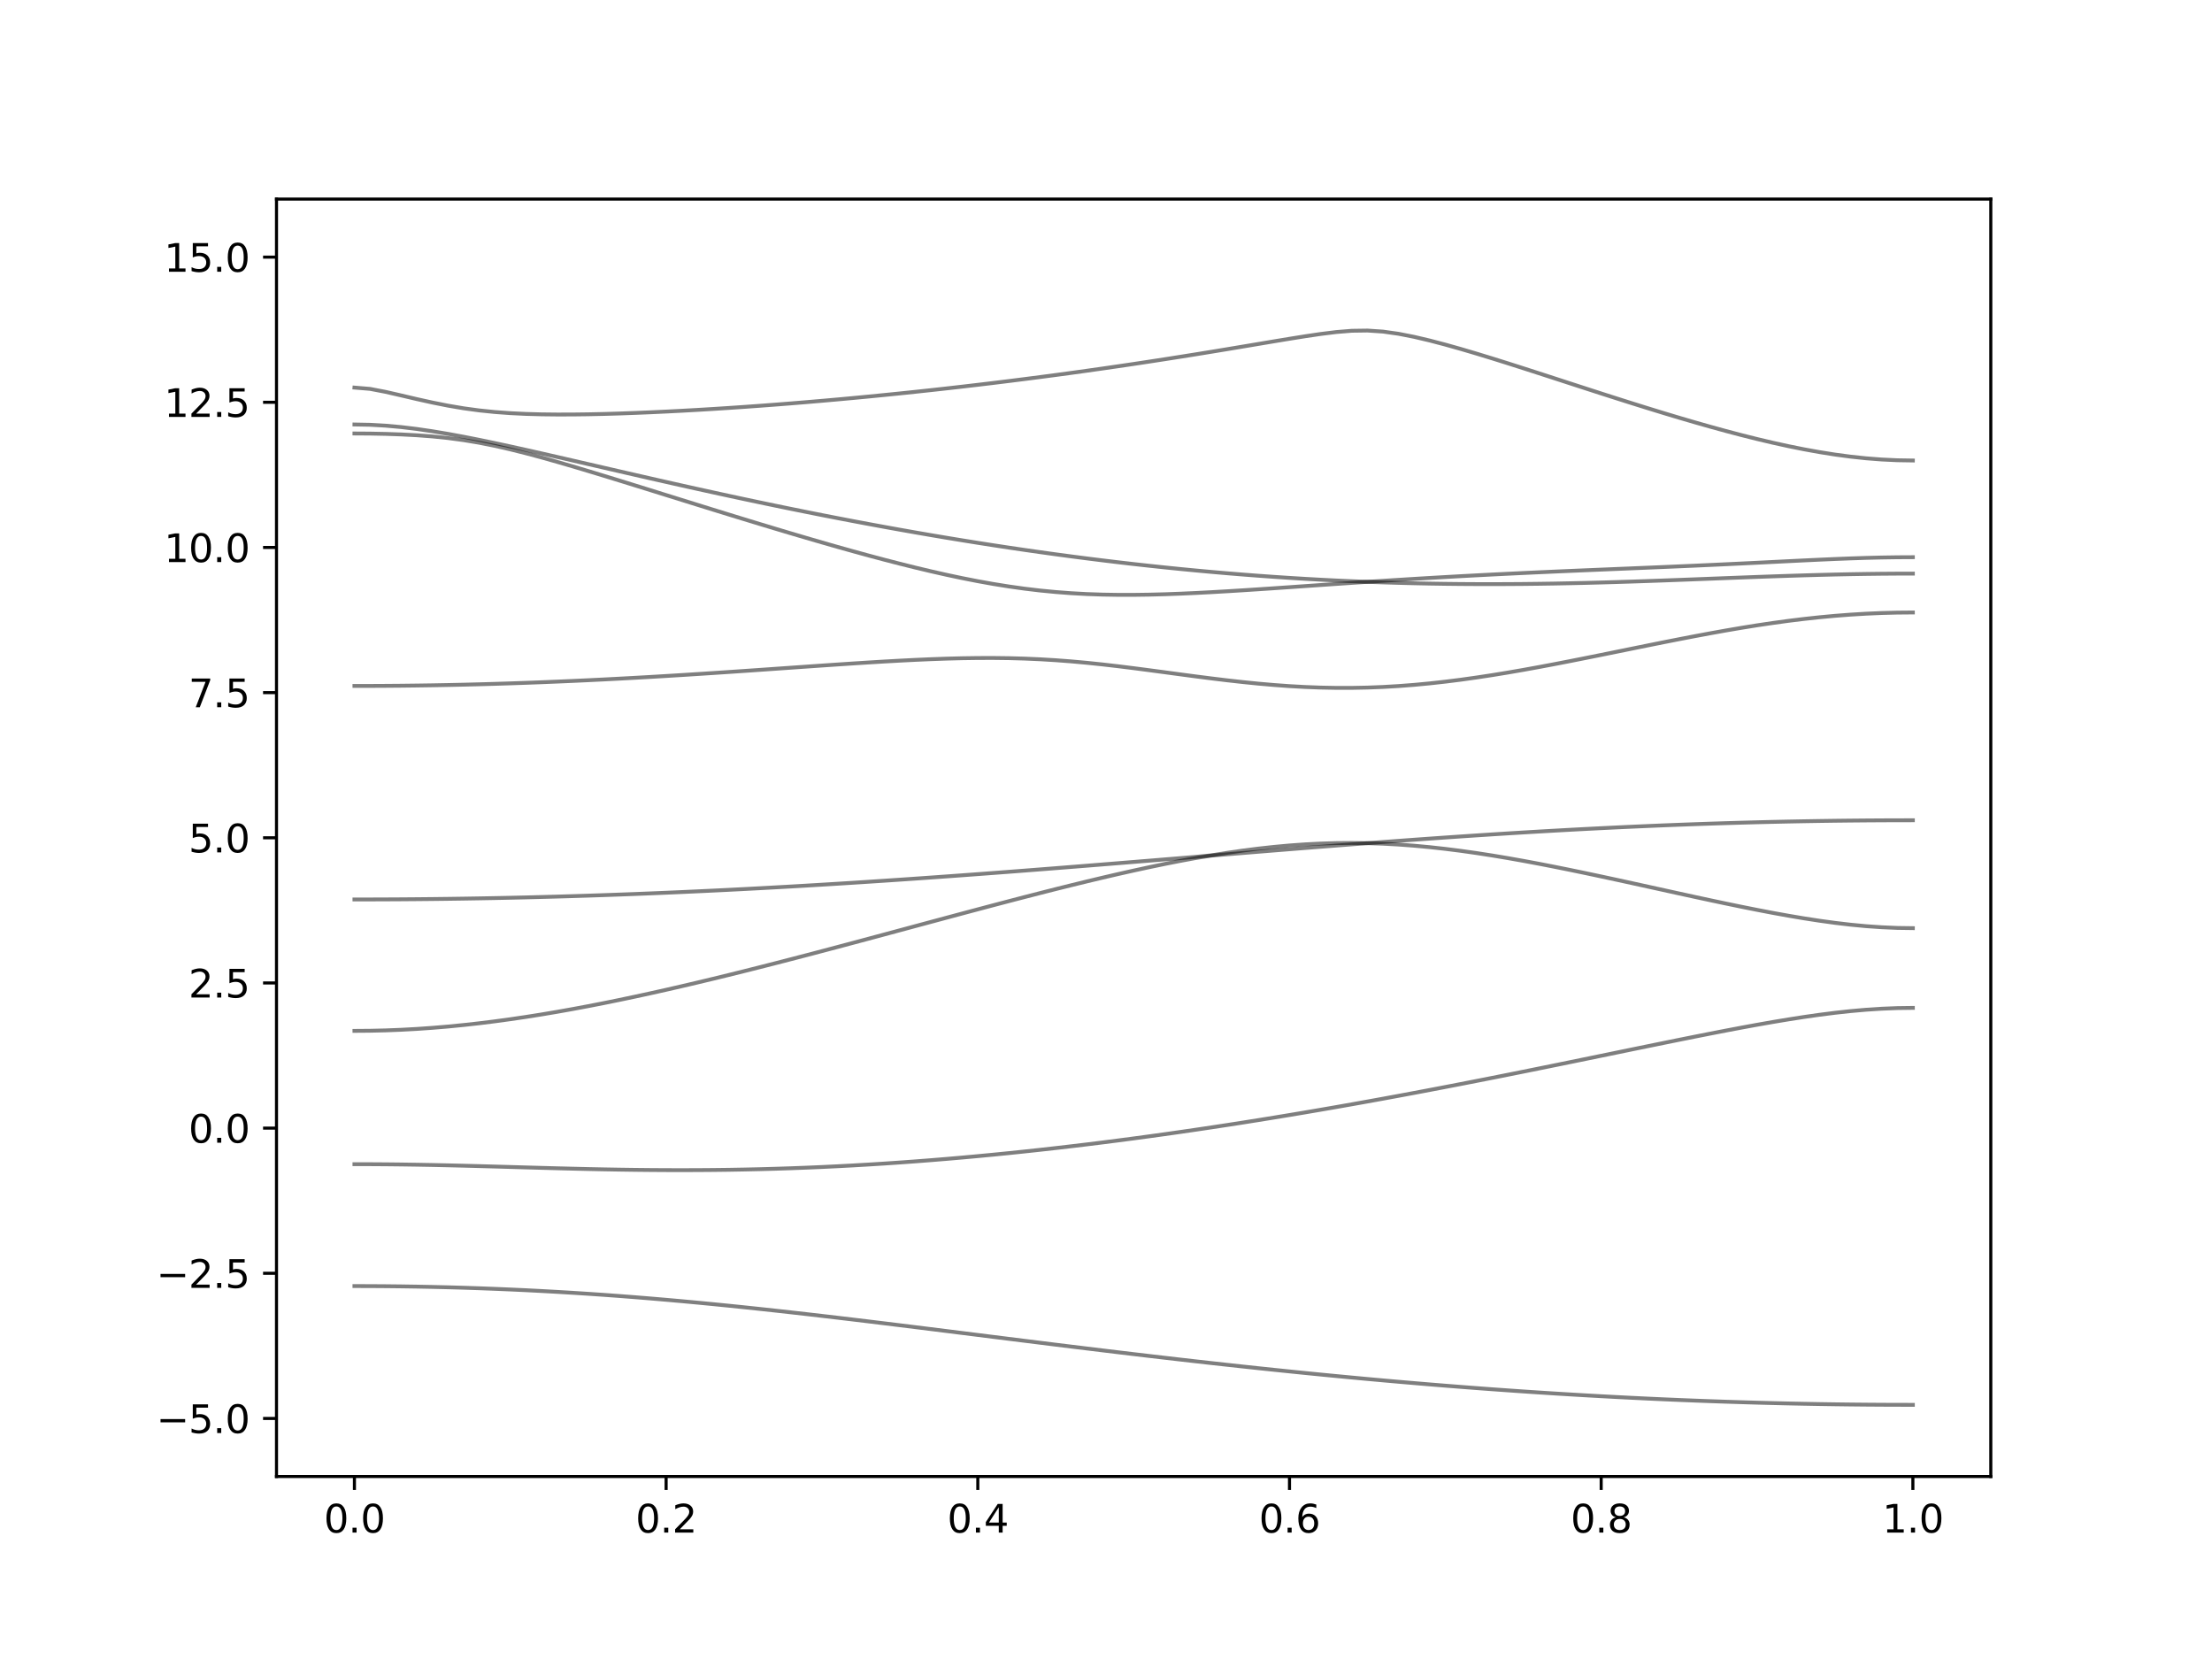 <?xml version="1.0" encoding="utf-8" standalone="no"?>
<!DOCTYPE svg PUBLIC "-//W3C//DTD SVG 1.1//EN"
  "http://www.w3.org/Graphics/SVG/1.1/DTD/svg11.dtd">
<svg xmlns:xlink="http://www.w3.org/1999/xlink" width="576pt" height="432pt" viewBox="0 0 576 432" xmlns="http://www.w3.org/2000/svg" version="1.1">
 <defs>
  <style type="text/css">*{stroke-linejoin: round; stroke-linecap: butt}</style>
 </defs>
 <g id="figure_1">
  <g id="patch_1">
   <path d="M 0 432 
L 576 432 
L 576 0 
L 0 0 
z
" style="fill: #ffffff"/>
  </g>
  <g id="axes_1">
   <g id="patch_2">
    <path d="M 72 384.48 
L 518.4 384.48 
L 518.4 51.84 
L 72 51.84 
z
" style="fill: #ffffff"/>
   </g>
   <g id="matplotlib.axis_1">
    <g id="xtick_1">
     <g id="line2d_1">
      <defs>
       <path id="m1dd6acb245" d="M 0 0 
L 0 3.5 
" style="stroke: #000000; stroke-width: 0.8"/>
      </defs>
      <g>
       <use xlink:href="#m1dd6acb245" x="92.291" y="384.48" style="stroke: #000000; stroke-width: 0.8"/>
      </g>
     </g>
     <g id="text_1">
      <!-- 0.0 -->
      <g transform="translate(84.339 399.078) scale(0.1 -0.1)">
       <defs>
        <path id="DejaVuSans-30" d="M 2034 4250 
Q 1547 4250 1301 3770 
Q 1056 3291 1056 2328 
Q 1056 1369 1301 889 
Q 1547 409 2034 409 
Q 2525 409 2770 889 
Q 3016 1369 3016 2328 
Q 3016 3291 2770 3770 
Q 2525 4250 2034 4250 
z
M 2034 4750 
Q 2819 4750 3233 4129 
Q 3647 3509 3647 2328 
Q 3647 1150 3233 529 
Q 2819 -91 2034 -91 
Q 1250 -91 836 529 
Q 422 1150 422 2328 
Q 422 3509 836 4129 
Q 1250 4750 2034 4750 
z
" transform="scale(0.016)"/>
        <path id="DejaVuSans-2e" d="M 684 794 
L 1344 794 
L 1344 0 
L 684 0 
L 684 794 
z
" transform="scale(0.016)"/>
       </defs>
       <use xlink:href="#DejaVuSans-30"/>
       <use xlink:href="#DejaVuSans-2e" x="63.623"/>
       <use xlink:href="#DejaVuSans-30" x="95.41"/>
      </g>
     </g>
    </g>
    <g id="xtick_2">
     <g id="line2d_2">
      <g>
       <use xlink:href="#m1dd6acb245" x="173.455" y="384.48" style="stroke: #000000; stroke-width: 0.8"/>
      </g>
     </g>
     <g id="text_2">
      <!-- 0.2 -->
      <g transform="translate(165.503 399.078) scale(0.1 -0.1)">
       <defs>
        <path id="DejaVuSans-32" d="M 1228 531 
L 3431 531 
L 3431 0 
L 469 0 
L 469 531 
Q 828 903 1448 1529 
Q 2069 2156 2228 2338 
Q 2531 2678 2651 2914 
Q 2772 3150 2772 3378 
Q 2772 3750 2511 3984 
Q 2250 4219 1831 4219 
Q 1534 4219 1204 4116 
Q 875 4013 500 3803 
L 500 4441 
Q 881 4594 1212 4672 
Q 1544 4750 1819 4750 
Q 2544 4750 2975 4387 
Q 3406 4025 3406 3419 
Q 3406 3131 3298 2873 
Q 3191 2616 2906 2266 
Q 2828 2175 2409 1742 
Q 1991 1309 1228 531 
z
" transform="scale(0.016)"/>
       </defs>
       <use xlink:href="#DejaVuSans-30"/>
       <use xlink:href="#DejaVuSans-2e" x="63.623"/>
       <use xlink:href="#DejaVuSans-32" x="95.41"/>
      </g>
     </g>
    </g>
    <g id="xtick_3">
     <g id="line2d_3">
      <g>
       <use xlink:href="#m1dd6acb245" x="254.618" y="384.48" style="stroke: #000000; stroke-width: 0.8"/>
      </g>
     </g>
     <g id="text_3">
      <!-- 0.4 -->
      <g transform="translate(246.667 399.078) scale(0.1 -0.1)">
       <defs>
        <path id="DejaVuSans-34" d="M 2419 4116 
L 825 1625 
L 2419 1625 
L 2419 4116 
z
M 2253 4666 
L 3047 4666 
L 3047 1625 
L 3713 1625 
L 3713 1100 
L 3047 1100 
L 3047 0 
L 2419 0 
L 2419 1100 
L 313 1100 
L 313 1709 
L 2253 4666 
z
" transform="scale(0.016)"/>
       </defs>
       <use xlink:href="#DejaVuSans-30"/>
       <use xlink:href="#DejaVuSans-2e" x="63.623"/>
       <use xlink:href="#DejaVuSans-34" x="95.41"/>
      </g>
     </g>
    </g>
    <g id="xtick_4">
     <g id="line2d_4">
      <g>
       <use xlink:href="#m1dd6acb245" x="335.782" y="384.48" style="stroke: #000000; stroke-width: 0.8"/>
      </g>
     </g>
     <g id="text_4">
      <!-- 0.6 -->
      <g transform="translate(327.83 399.078) scale(0.1 -0.1)">
       <defs>
        <path id="DejaVuSans-36" d="M 2113 2584 
Q 1688 2584 1439 2293 
Q 1191 2003 1191 1497 
Q 1191 994 1439 701 
Q 1688 409 2113 409 
Q 2538 409 2786 701 
Q 3034 994 3034 1497 
Q 3034 2003 2786 2293 
Q 2538 2584 2113 2584 
z
M 3366 4563 
L 3366 3988 
Q 3128 4100 2886 4159 
Q 2644 4219 2406 4219 
Q 1781 4219 1451 3797 
Q 1122 3375 1075 2522 
Q 1259 2794 1537 2939 
Q 1816 3084 2150 3084 
Q 2853 3084 3261 2657 
Q 3669 2231 3669 1497 
Q 3669 778 3244 343 
Q 2819 -91 2113 -91 
Q 1303 -91 875 529 
Q 447 1150 447 2328 
Q 447 3434 972 4092 
Q 1497 4750 2381 4750 
Q 2619 4750 2861 4703 
Q 3103 4656 3366 4563 
z
" transform="scale(0.016)"/>
       </defs>
       <use xlink:href="#DejaVuSans-30"/>
       <use xlink:href="#DejaVuSans-2e" x="63.623"/>
       <use xlink:href="#DejaVuSans-36" x="95.41"/>
      </g>
     </g>
    </g>
    <g id="xtick_5">
     <g id="line2d_5">
      <g>
       <use xlink:href="#m1dd6acb245" x="416.945" y="384.48" style="stroke: #000000; stroke-width: 0.8"/>
      </g>
     </g>
     <g id="text_5">
      <!-- 0.8 -->
      <g transform="translate(408.994 399.078) scale(0.1 -0.1)">
       <defs>
        <path id="DejaVuSans-38" d="M 2034 2216 
Q 1584 2216 1326 1975 
Q 1069 1734 1069 1313 
Q 1069 891 1326 650 
Q 1584 409 2034 409 
Q 2484 409 2743 651 
Q 3003 894 3003 1313 
Q 3003 1734 2745 1975 
Q 2488 2216 2034 2216 
z
M 1403 2484 
Q 997 2584 770 2862 
Q 544 3141 544 3541 
Q 544 4100 942 4425 
Q 1341 4750 2034 4750 
Q 2731 4750 3128 4425 
Q 3525 4100 3525 3541 
Q 3525 3141 3298 2862 
Q 3072 2584 2669 2484 
Q 3125 2378 3379 2068 
Q 3634 1759 3634 1313 
Q 3634 634 3220 271 
Q 2806 -91 2034 -91 
Q 1263 -91 848 271 
Q 434 634 434 1313 
Q 434 1759 690 2068 
Q 947 2378 1403 2484 
z
M 1172 3481 
Q 1172 3119 1398 2916 
Q 1625 2713 2034 2713 
Q 2441 2713 2670 2916 
Q 2900 3119 2900 3481 
Q 2900 3844 2670 4047 
Q 2441 4250 2034 4250 
Q 1625 4250 1398 4047 
Q 1172 3844 1172 3481 
z
" transform="scale(0.016)"/>
       </defs>
       <use xlink:href="#DejaVuSans-30"/>
       <use xlink:href="#DejaVuSans-2e" x="63.623"/>
       <use xlink:href="#DejaVuSans-38" x="95.41"/>
      </g>
     </g>
    </g>
    <g id="xtick_6">
     <g id="line2d_6">
      <g>
       <use xlink:href="#m1dd6acb245" x="498.109" y="384.48" style="stroke: #000000; stroke-width: 0.8"/>
      </g>
     </g>
     <g id="text_6">
      <!-- 1.0 -->
      <g transform="translate(490.158 399.078) scale(0.1 -0.1)">
       <defs>
        <path id="DejaVuSans-31" d="M 794 531 
L 1825 531 
L 1825 4091 
L 703 3866 
L 703 4441 
L 1819 4666 
L 2450 4666 
L 2450 531 
L 3481 531 
L 3481 0 
L 794 0 
L 794 531 
z
" transform="scale(0.016)"/>
       </defs>
       <use xlink:href="#DejaVuSans-31"/>
       <use xlink:href="#DejaVuSans-2e" x="63.623"/>
       <use xlink:href="#DejaVuSans-30" x="95.41"/>
      </g>
     </g>
    </g>
   </g>
   <g id="matplotlib.axis_2">
    <g id="ytick_1">
     <g id="line2d_7">
      <defs>
       <path id="m8610af1fbd" d="M 0 0 
L -3.5 0 
" style="stroke: #000000; stroke-width: 0.8"/>
      </defs>
      <g>
       <use xlink:href="#m8610af1fbd" x="72" y="369.36" style="stroke: #000000; stroke-width: 0.8"/>
      </g>
     </g>
     <g id="text_7">
      <!-- −5.0 -->
      <g transform="translate(40.717 373.159) scale(0.1 -0.1)">
       <defs>
        <path id="DejaVuSans-2212" d="M 678 2272 
L 4684 2272 
L 4684 1741 
L 678 1741 
L 678 2272 
z
" transform="scale(0.016)"/>
        <path id="DejaVuSans-35" d="M 691 4666 
L 3169 4666 
L 3169 4134 
L 1269 4134 
L 1269 2991 
Q 1406 3038 1543 3061 
Q 1681 3084 1819 3084 
Q 2600 3084 3056 2656 
Q 3513 2228 3513 1497 
Q 3513 744 3044 326 
Q 2575 -91 1722 -91 
Q 1428 -91 1123 -41 
Q 819 9 494 109 
L 494 744 
Q 775 591 1075 516 
Q 1375 441 1709 441 
Q 2250 441 2565 725 
Q 2881 1009 2881 1497 
Q 2881 1984 2565 2268 
Q 2250 2553 1709 2553 
Q 1456 2553 1204 2497 
Q 953 2441 691 2322 
L 691 4666 
z
" transform="scale(0.016)"/>
       </defs>
       <use xlink:href="#DejaVuSans-2212"/>
       <use xlink:href="#DejaVuSans-35" x="83.789"/>
       <use xlink:href="#DejaVuSans-2e" x="147.412"/>
       <use xlink:href="#DejaVuSans-30" x="179.199"/>
      </g>
     </g>
    </g>
    <g id="ytick_2">
     <g id="line2d_8">
      <g>
       <use xlink:href="#m8610af1fbd" x="72" y="331.56" style="stroke: #000000; stroke-width: 0.8"/>
      </g>
     </g>
     <g id="text_8">
      <!-- −2.5 -->
      <g transform="translate(40.717 335.359) scale(0.1 -0.1)">
       <use xlink:href="#DejaVuSans-2212"/>
       <use xlink:href="#DejaVuSans-32" x="83.789"/>
       <use xlink:href="#DejaVuSans-2e" x="147.412"/>
       <use xlink:href="#DejaVuSans-35" x="179.199"/>
      </g>
     </g>
    </g>
    <g id="ytick_3">
     <g id="line2d_9">
      <g>
       <use xlink:href="#m8610af1fbd" x="72" y="293.76" style="stroke: #000000; stroke-width: 0.8"/>
      </g>
     </g>
     <g id="text_9">
      <!-- 0.0 -->
      <g transform="translate(49.097 297.559) scale(0.1 -0.1)">
       <use xlink:href="#DejaVuSans-30"/>
       <use xlink:href="#DejaVuSans-2e" x="63.623"/>
       <use xlink:href="#DejaVuSans-30" x="95.41"/>
      </g>
     </g>
    </g>
    <g id="ytick_4">
     <g id="line2d_10">
      <g>
       <use xlink:href="#m8610af1fbd" x="72" y="255.96" style="stroke: #000000; stroke-width: 0.8"/>
      </g>
     </g>
     <g id="text_10">
      <!-- 2.5 -->
      <g transform="translate(49.097 259.759) scale(0.1 -0.1)">
       <use xlink:href="#DejaVuSans-32"/>
       <use xlink:href="#DejaVuSans-2e" x="63.623"/>
       <use xlink:href="#DejaVuSans-35" x="95.41"/>
      </g>
     </g>
    </g>
    <g id="ytick_5">
     <g id="line2d_11">
      <g>
       <use xlink:href="#m8610af1fbd" x="72" y="218.16" style="stroke: #000000; stroke-width: 0.8"/>
      </g>
     </g>
     <g id="text_11">
      <!-- 5.0 -->
      <g transform="translate(49.097 221.959) scale(0.1 -0.1)">
       <use xlink:href="#DejaVuSans-35"/>
       <use xlink:href="#DejaVuSans-2e" x="63.623"/>
       <use xlink:href="#DejaVuSans-30" x="95.41"/>
      </g>
     </g>
    </g>
    <g id="ytick_6">
     <g id="line2d_12">
      <g>
       <use xlink:href="#m8610af1fbd" x="72" y="180.36" style="stroke: #000000; stroke-width: 0.8"/>
      </g>
     </g>
     <g id="text_12">
      <!-- 7.5 -->
      <g transform="translate(49.097 184.159) scale(0.1 -0.1)">
       <defs>
        <path id="DejaVuSans-37" d="M 525 4666 
L 3525 4666 
L 3525 4397 
L 1831 0 
L 1172 0 
L 2766 4134 
L 525 4134 
L 525 4666 
z
" transform="scale(0.016)"/>
       </defs>
       <use xlink:href="#DejaVuSans-37"/>
       <use xlink:href="#DejaVuSans-2e" x="63.623"/>
       <use xlink:href="#DejaVuSans-35" x="95.41"/>
      </g>
     </g>
    </g>
    <g id="ytick_7">
     <g id="line2d_13">
      <g>
       <use xlink:href="#m8610af1fbd" x="72" y="142.56" style="stroke: #000000; stroke-width: 0.8"/>
      </g>
     </g>
     <g id="text_13">
      <!-- 10.0 -->
      <g transform="translate(42.734 146.359) scale(0.1 -0.1)">
       <use xlink:href="#DejaVuSans-31"/>
       <use xlink:href="#DejaVuSans-30" x="63.623"/>
       <use xlink:href="#DejaVuSans-2e" x="127.246"/>
       <use xlink:href="#DejaVuSans-30" x="159.033"/>
      </g>
     </g>
    </g>
    <g id="ytick_8">
     <g id="line2d_14">
      <g>
       <use xlink:href="#m8610af1fbd" x="72" y="104.76" style="stroke: #000000; stroke-width: 0.8"/>
      </g>
     </g>
     <g id="text_14">
      <!-- 12.5 -->
      <g transform="translate(42.734 108.559) scale(0.1 -0.1)">
       <use xlink:href="#DejaVuSans-31"/>
       <use xlink:href="#DejaVuSans-32" x="63.623"/>
       <use xlink:href="#DejaVuSans-2e" x="127.246"/>
       <use xlink:href="#DejaVuSans-35" x="159.033"/>
      </g>
     </g>
    </g>
    <g id="ytick_9">
     <g id="line2d_15">
      <g>
       <use xlink:href="#m8610af1fbd" x="72" y="66.96" style="stroke: #000000; stroke-width: 0.8"/>
      </g>
     </g>
     <g id="text_15">
      <!-- 15.0 -->
      <g transform="translate(42.734 70.759) scale(0.1 -0.1)">
       <use xlink:href="#DejaVuSans-31"/>
       <use xlink:href="#DejaVuSans-35" x="63.623"/>
       <use xlink:href="#DejaVuSans-2e" x="127.246"/>
       <use xlink:href="#DejaVuSans-30" x="159.033"/>
      </g>
     </g>
    </g>
   </g>
   <g id="line2d_16">
    <path d="M 92.291 334.889 
L 96.349 334.898 
L 100.407 334.926 
L 104.465 334.97 
L 108.524 335.032 
L 112.582 335.112 
L 116.64 335.208 
L 120.698 335.325 
L 124.756 335.458 
L 128.815 335.611 
L 132.873 335.78 
L 136.931 335.967 
L 140.989 336.175 
L 145.047 336.4 
L 149.105 336.642 
L 153.164 336.902 
L 157.222 337.18 
L 161.28 337.476 
L 165.338 337.789 
L 169.396 338.118 
L 173.455 338.464 
L 177.513 338.824 
L 181.571 339.2 
L 185.629 339.59 
L 189.687 339.994 
L 193.745 340.41 
L 197.804 340.838 
L 201.862 341.278 
L 205.92 341.728 
L 209.978 342.186 
L 214.036 342.655 
L 218.095 343.13 
L 222.153 343.612 
L 226.211 344.101 
L 230.269 344.595 
L 234.327 345.092 
L 238.385 345.594 
L 242.444 346.098 
L 246.502 346.604 
L 250.56 347.112 
L 254.618 347.62 
L 258.676 348.128 
L 262.735 348.637 
L 266.793 349.143 
L 270.851 349.648 
L 274.909 350.152 
L 278.967 350.651 
L 283.025 351.146 
L 287.084 351.639 
L 291.142 352.128 
L 295.2 352.612 
L 299.258 353.091 
L 303.316 353.564 
L 307.375 354.031 
L 311.433 354.493 
L 315.491 354.948 
L 319.549 355.395 
L 323.607 355.837 
L 327.665 356.271 
L 331.724 356.697 
L 335.782 357.114 
L 339.84 357.526 
L 343.898 357.928 
L 347.956 358.321 
L 352.015 358.706 
L 356.073 359.083 
L 360.131 359.45 
L 364.189 359.809 
L 368.247 360.156 
L 372.305 360.497 
L 376.364 360.826 
L 380.422 361.147 
L 384.48 361.457 
L 388.538 361.758 
L 392.596 362.046 
L 396.655 362.328 
L 400.713 362.597 
L 404.771 362.857 
L 408.829 363.105 
L 412.887 363.344 
L 416.945 363.571 
L 421.004 363.788 
L 425.062 363.995 
L 429.12 364.19 
L 433.178 364.375 
L 437.236 364.549 
L 441.295 364.711 
L 445.353 364.863 
L 449.411 365.004 
L 453.469 365.132 
L 457.527 365.252 
L 461.585 365.359 
L 465.644 365.455 
L 469.702 365.539 
L 473.76 365.613 
L 477.818 365.675 
L 481.876 365.727 
L 485.935 365.766 
L 489.993 365.795 
L 494.051 365.811 
L 498.109 365.817 
" clip-path="url(#p17b89e5f0c)" style="fill: none; stroke: #000000; stroke-opacity: 0.5; stroke-linecap: square"/>
   </g>
   <g id="line2d_17">
    <path d="M 92.291 303.148 
L 96.349 303.157 
L 100.407 303.183 
L 104.465 303.227 
L 108.524 303.287 
L 112.582 303.361 
L 116.64 303.449 
L 120.698 303.546 
L 124.756 303.652 
L 128.815 303.763 
L 132.873 303.877 
L 136.931 303.993 
L 140.989 304.107 
L 145.047 304.215 
L 149.105 304.318 
L 153.164 304.414 
L 157.222 304.497 
L 161.28 304.569 
L 165.338 304.627 
L 169.396 304.669 
L 173.455 304.695 
L 177.513 304.702 
L 181.571 304.692 
L 185.629 304.662 
L 189.687 304.613 
L 193.745 304.542 
L 197.804 304.453 
L 201.862 304.341 
L 205.92 304.209 
L 209.978 304.057 
L 214.036 303.884 
L 218.095 303.689 
L 222.153 303.475 
L 226.211 303.24 
L 230.269 302.986 
L 234.327 302.711 
L 238.385 302.418 
L 242.444 302.105 
L 246.502 301.774 
L 250.56 301.423 
L 254.618 301.054 
L 258.676 300.668 
L 262.735 300.265 
L 266.793 299.843 
L 270.851 299.406 
L 274.909 298.952 
L 278.967 298.48 
L 283.025 297.995 
L 287.084 297.493 
L 291.142 296.975 
L 295.2 296.442 
L 299.258 295.895 
L 303.316 295.334 
L 307.375 294.758 
L 311.433 294.167 
L 315.491 293.563 
L 319.549 292.947 
L 323.607 292.316 
L 327.665 291.673 
L 331.724 291.017 
L 335.782 290.349 
L 339.84 289.669 
L 343.898 288.976 
L 347.956 288.273 
L 352.015 287.558 
L 356.073 286.832 
L 360.131 286.096 
L 364.189 285.349 
L 368.247 284.593 
L 372.305 283.826 
L 376.364 283.052 
L 380.422 282.267 
L 384.48 281.475 
L 388.538 280.677 
L 392.596 279.869 
L 396.655 279.056 
L 400.713 278.236 
L 404.771 277.412 
L 408.829 276.584 
L 412.887 275.752 
L 416.945 274.919 
L 421.004 274.083 
L 425.062 273.248 
L 429.12 272.417 
L 433.178 271.588 
L 437.236 270.766 
L 441.295 269.951 
L 445.353 269.149 
L 449.411 268.361 
L 453.469 267.593 
L 457.527 266.849 
L 461.585 266.136 
L 465.644 265.46 
L 469.702 264.826 
L 473.76 264.247 
L 477.818 263.732 
L 481.876 263.289 
L 485.935 262.93 
L 489.993 262.666 
L 494.051 262.502 
L 498.109 262.448 
" clip-path="url(#p17b89e5f0c)" style="fill: none; stroke: #000000; stroke-opacity: 0.5; stroke-linecap: square"/>
   </g>
   <g id="line2d_18">
    <path d="M 92.291 268.437 
L 96.349 268.405 
L 100.407 268.31 
L 104.465 268.151 
L 108.524 267.931 
L 112.582 267.648 
L 116.64 267.309 
L 120.698 266.911 
L 124.756 266.461 
L 128.815 265.957 
L 132.873 265.405 
L 136.931 264.807 
L 140.989 264.164 
L 145.047 263.481 
L 149.105 262.758 
L 153.164 261.999 
L 157.222 261.205 
L 161.28 260.381 
L 165.338 259.527 
L 169.396 258.645 
L 173.455 257.74 
L 177.513 256.81 
L 181.571 255.857 
L 185.629 254.886 
L 189.687 253.898 
L 193.745 252.891 
L 197.804 251.87 
L 201.862 250.836 
L 205.92 249.79 
L 209.978 248.733 
L 214.036 247.667 
L 218.095 246.592 
L 222.153 245.511 
L 226.211 244.425 
L 230.269 243.335 
L 234.327 242.242 
L 238.385 241.148 
L 242.444 240.055 
L 246.502 238.964 
L 250.56 237.876 
L 254.618 236.794 
L 258.676 235.717 
L 262.735 234.65 
L 266.793 233.593 
L 270.851 232.55 
L 274.909 231.52 
L 278.967 230.509 
L 283.025 229.518 
L 287.084 228.549 
L 291.142 227.607 
L 295.2 226.695 
L 299.258 225.817 
L 303.316 224.975 
L 307.375 224.175 
L 311.433 223.422 
L 315.491 222.787 
L 319.549 222.456 
L 323.607 222.124 
L 327.665 221.795 
L 331.724 221.467 
L 335.782 221.142 
L 339.84 220.818 
L 343.898 220.498 
L 347.956 220.182 
L 352.015 219.867 
L 356.073 219.559 
L 360.131 219.696 
L 364.189 219.918 
L 368.247 220.221 
L 372.305 220.599 
L 376.364 221.048 
L 380.422 221.562 
L 384.48 222.135 
L 388.538 222.764 
L 392.596 223.441 
L 396.655 224.161 
L 400.713 224.919 
L 404.771 225.709 
L 408.829 226.527 
L 412.887 227.368 
L 416.945 228.228 
L 421.004 229.102 
L 425.062 229.987 
L 429.12 230.879 
L 433.178 231.771 
L 437.236 232.663 
L 441.295 233.548 
L 445.353 234.422 
L 449.411 235.28 
L 453.469 236.118 
L 457.527 236.928 
L 461.585 237.706 
L 465.644 238.44 
L 469.702 239.127 
L 473.76 239.753 
L 477.818 240.309 
L 481.876 240.787 
L 485.935 241.173 
L 489.993 241.455 
L 494.051 241.629 
L 498.109 241.688 
" clip-path="url(#p17b89e5f0c)" style="fill: none; stroke: #000000; stroke-opacity: 0.5; stroke-linecap: square"/>
   </g>
   <g id="line2d_19">
    <path d="M 92.291 234.217 
L 96.349 234.213 
L 100.407 234.199 
L 104.465 234.177 
L 108.524 234.145 
L 112.582 234.106 
L 116.64 234.057 
L 120.698 233.998 
L 124.756 233.932 
L 128.815 233.858 
L 132.873 233.773 
L 136.931 233.681 
L 140.989 233.578 
L 145.047 233.469 
L 149.105 233.35 
L 153.164 233.223 
L 157.222 233.088 
L 161.28 232.944 
L 165.338 232.793 
L 169.396 232.633 
L 173.455 232.465 
L 177.513 232.288 
L 181.571 232.105 
L 185.629 231.913 
L 189.687 231.715 
L 193.745 231.508 
L 197.804 231.295 
L 201.862 231.072 
L 205.92 230.846 
L 209.978 230.61 
L 214.036 230.368 
L 218.095 230.12 
L 222.153 229.866 
L 226.211 229.604 
L 230.269 229.338 
L 234.327 229.065 
L 238.385 228.788 
L 242.444 228.504 
L 246.502 228.215 
L 250.56 227.921 
L 254.618 227.624 
L 258.676 227.32 
L 262.735 227.014 
L 266.793 226.703 
L 270.851 226.388 
L 274.909 226.071 
L 278.967 225.75 
L 283.025 225.428 
L 287.084 225.102 
L 291.142 224.775 
L 295.2 224.445 
L 299.258 224.116 
L 303.316 223.783 
L 307.375 223.452 
L 311.433 223.119 
L 315.491 222.72 
L 319.549 222.075 
L 323.607 221.489 
L 327.665 220.972 
L 331.724 220.526 
L 335.782 220.156 
L 339.84 219.866 
L 343.898 219.66 
L 347.956 219.539 
L 352.015 219.506 
L 356.073 219.559 
L 360.131 219.253 
L 364.189 218.954 
L 368.247 218.659 
L 372.305 218.37 
L 376.364 218.086 
L 380.422 217.809 
L 384.48 217.54 
L 388.538 217.275 
L 392.596 217.02 
L 396.655 216.772 
L 400.713 216.532 
L 404.771 216.3 
L 408.829 216.076 
L 412.887 215.86 
L 416.945 215.655 
L 421.004 215.457 
L 425.062 215.269 
L 429.12 215.091 
L 433.178 214.921 
L 437.236 214.763 
L 441.295 214.613 
L 445.353 214.474 
L 449.411 214.345 
L 453.469 214.226 
L 457.527 214.115 
L 461.585 214.017 
L 465.644 213.929 
L 469.702 213.851 
L 473.76 213.783 
L 477.818 213.725 
L 481.876 213.678 
L 485.935 213.642 
L 489.993 213.615 
L 494.051 213.6 
L 498.109 213.594 
" clip-path="url(#p17b89e5f0c)" style="fill: none; stroke: #000000; stroke-opacity: 0.5; stroke-linecap: square"/>
   </g>
   <g id="line2d_20">
    <path d="M 92.291 178.618 
L 96.349 178.612 
L 100.407 178.591 
L 104.465 178.558 
L 108.524 178.509 
L 112.582 178.449 
L 116.64 178.375 
L 120.698 178.287 
L 124.756 178.186 
L 128.815 178.072 
L 132.873 177.945 
L 136.931 177.806 
L 140.989 177.655 
L 145.047 177.49 
L 149.105 177.315 
L 153.164 177.127 
L 157.222 176.928 
L 161.28 176.718 
L 165.338 176.498 
L 169.396 176.269 
L 173.455 176.028 
L 177.513 175.78 
L 181.571 175.523 
L 185.629 175.26 
L 189.687 174.991 
L 193.745 174.716 
L 197.804 174.436 
L 201.862 174.153 
L 205.92 173.87 
L 209.978 173.588 
L 214.036 173.307 
L 218.095 173.031 
L 222.153 172.762 
L 226.211 172.504 
L 230.269 172.259 
L 234.327 172.033 
L 238.385 171.828 
L 242.444 171.651 
L 246.502 171.507 
L 250.56 171.403 
L 254.618 171.344 
L 258.676 171.335 
L 262.735 171.385 
L 266.793 171.497 
L 270.851 171.675 
L 274.909 171.919 
L 278.967 172.227 
L 283.025 172.596 
L 287.084 173.019 
L 291.142 173.488 
L 295.2 173.991 
L 299.258 174.521 
L 303.316 175.062 
L 307.375 175.608 
L 311.433 176.145 
L 315.491 176.663 
L 319.549 177.155 
L 323.607 177.608 
L 327.665 178.016 
L 331.724 178.37 
L 335.782 178.664 
L 339.84 178.89 
L 343.898 179.045 
L 347.956 179.122 
L 352.015 179.122 
L 356.073 179.042 
L 360.131 178.883 
L 364.189 178.645 
L 368.247 178.334 
L 372.305 177.95 
L 376.364 177.501 
L 380.422 176.99 
L 384.48 176.421 
L 388.538 175.803 
L 392.596 175.141 
L 396.655 174.439 
L 400.713 173.703 
L 404.771 172.939 
L 408.829 172.153 
L 412.887 171.348 
L 416.945 170.532 
L 421.004 169.709 
L 425.062 168.884 
L 429.12 168.061 
L 433.178 167.246 
L 437.236 166.447 
L 441.295 165.665 
L 445.353 164.906 
L 449.411 164.179 
L 453.469 163.486 
L 457.527 162.834 
L 461.585 162.23 
L 465.644 161.675 
L 469.702 161.176 
L 473.76 160.736 
L 477.818 160.359 
L 481.876 160.048 
L 485.935 159.803 
L 489.993 159.627 
L 494.051 159.523 
L 498.109 159.487 
" clip-path="url(#p17b89e5f0c)" style="fill: none; stroke: #000000; stroke-opacity: 0.5; stroke-linecap: square"/>
   </g>
   <g id="line2d_21">
    <path d="M 92.291 112.879 
L 96.349 112.905 
L 100.407 112.985 
L 104.465 113.126 
L 108.524 113.341 
L 112.582 113.646 
L 116.64 114.063 
L 120.698 114.608 
L 124.756 115.285 
L 128.815 116.094 
L 132.873 117.016 
L 136.931 118.032 
L 140.989 119.119 
L 145.047 120.263 
L 149.105 121.443 
L 153.164 122.655 
L 157.222 123.887 
L 161.28 125.133 
L 165.338 126.389 
L 169.396 127.65 
L 173.455 128.916 
L 177.513 130.18 
L 181.571 131.442 
L 185.629 132.702 
L 189.687 133.954 
L 193.745 135.2 
L 197.804 136.436 
L 201.862 137.661 
L 205.92 138.874 
L 209.978 140.071 
L 214.036 141.252 
L 218.095 142.413 
L 222.153 143.55 
L 226.211 144.663 
L 230.269 145.746 
L 234.327 146.794 
L 238.385 147.804 
L 242.444 148.77 
L 246.502 149.686 
L 250.56 150.546 
L 254.618 151.343 
L 258.676 152.069 
L 262.735 152.719 
L 266.793 153.288 
L 270.851 153.77 
L 274.909 154.163 
L 278.967 154.47 
L 283.025 154.691 
L 287.084 154.831 
L 291.142 154.898 
L 295.2 154.899 
L 299.258 154.843 
L 303.316 154.738 
L 307.375 154.589 
L 311.433 154.408 
L 315.491 154.196 
L 319.549 153.964 
L 323.607 153.714 
L 327.665 153.451 
L 331.724 153.179 
L 335.782 152.901 
L 339.84 152.619 
L 343.898 152.338 
L 347.956 152.058 
L 352.015 151.782 
L 356.073 151.511 
L 360.131 151.655 
L 364.189 151.779 
L 368.247 151.881 
L 372.305 151.966 
L 376.364 152.03 
L 380.422 152.074 
L 384.48 152.098 
L 388.538 152.104 
L 392.596 152.092 
L 396.655 152.063 
L 400.713 152.016 
L 404.771 151.954 
L 408.829 151.875 
L 412.887 151.785 
L 416.945 151.679 
L 421.004 151.562 
L 425.062 151.435 
L 429.12 151.298 
L 433.178 151.154 
L 437.236 151.005 
L 441.295 150.85 
L 445.353 150.693 
L 449.411 150.537 
L 453.469 150.382 
L 457.527 150.23 
L 461.585 150.085 
L 465.644 149.948 
L 469.702 149.821 
L 473.76 149.706 
L 477.818 149.604 
L 481.876 149.52 
L 485.935 149.452 
L 489.993 149.403 
L 494.051 149.373 
L 498.109 149.362 
" clip-path="url(#p17b89e5f0c)" style="fill: none; stroke: #000000; stroke-opacity: 0.5; stroke-linecap: square"/>
   </g>
   <g id="line2d_22">
    <path d="M 92.291 110.534 
L 96.349 110.611 
L 100.407 110.841 
L 104.465 111.209 
L 108.524 111.7 
L 112.582 112.294 
L 116.64 112.975 
L 120.698 113.723 
L 124.756 114.524 
L 128.815 115.367 
L 132.873 116.242 
L 136.931 117.139 
L 140.989 118.054 
L 145.047 118.979 
L 149.105 119.912 
L 153.164 120.848 
L 157.222 121.785 
L 161.28 122.721 
L 165.338 123.652 
L 169.396 124.579 
L 173.455 125.499 
L 177.513 126.41 
L 181.571 127.313 
L 185.629 128.205 
L 189.687 129.088 
L 193.745 129.959 
L 197.804 130.818 
L 201.862 131.665 
L 205.92 132.498 
L 209.978 133.317 
L 214.036 134.125 
L 218.095 134.915 
L 222.153 135.694 
L 226.211 136.456 
L 230.269 137.203 
L 234.327 137.935 
L 238.385 138.651 
L 242.444 139.352 
L 246.502 140.035 
L 250.56 140.702 
L 254.618 141.352 
L 258.676 141.985 
L 262.735 142.601 
L 266.793 143.2 
L 270.851 143.78 
L 274.909 144.343 
L 278.967 144.887 
L 283.025 145.413 
L 287.084 145.92 
L 291.142 146.408 
L 295.2 146.877 
L 299.258 147.326 
L 303.316 147.757 
L 307.375 148.168 
L 311.433 148.558 
L 315.491 148.929 
L 319.549 149.279 
L 323.607 149.61 
L 327.665 149.92 
L 331.724 150.209 
L 335.782 150.478 
L 339.84 150.726 
L 343.898 150.953 
L 347.956 151.16 
L 352.015 151.345 
L 356.073 151.511 
L 360.131 151.245 
L 364.189 150.986 
L 368.247 150.735 
L 372.305 150.493 
L 376.364 150.259 
L 380.422 150.032 
L 384.48 149.816 
L 388.538 149.606 
L 392.596 149.405 
L 396.655 149.211 
L 400.713 149.024 
L 404.771 148.842 
L 408.829 148.665 
L 412.887 148.493 
L 416.945 148.324 
L 421.004 148.154 
L 425.062 147.988 
L 429.12 147.819 
L 433.178 147.649 
L 437.236 147.476 
L 441.295 147.299 
L 445.353 147.116 
L 449.411 146.928 
L 453.469 146.735 
L 457.527 146.537 
L 461.585 146.335 
L 465.644 146.133 
L 469.702 145.933 
L 473.76 145.743 
L 477.818 145.564 
L 481.876 145.406 
L 485.935 145.273 
L 489.993 145.173 
L 494.051 145.111 
L 498.109 145.09 
" clip-path="url(#p17b89e5f0c)" style="fill: none; stroke: #000000; stroke-opacity: 0.5; stroke-linecap: square"/>
   </g>
   <g id="line2d_23">
    <path d="M 92.291 100.927 
L 96.349 101.263 
L 100.407 102.04 
L 104.465 102.971 
L 108.524 103.921 
L 112.582 104.82 
L 116.64 105.628 
L 120.698 106.316 
L 124.756 106.868 
L 128.815 107.287 
L 132.873 107.586 
L 136.931 107.781 
L 140.989 107.893 
L 145.047 107.938 
L 149.105 107.931 
L 153.164 107.879 
L 157.222 107.792 
L 161.28 107.674 
L 165.338 107.528 
L 169.396 107.361 
L 173.455 107.172 
L 177.513 106.963 
L 181.571 106.738 
L 185.629 106.494 
L 189.687 106.234 
L 193.745 105.959 
L 197.804 105.67 
L 201.862 105.366 
L 205.92 105.047 
L 209.978 104.716 
L 214.036 104.37 
L 218.095 104.012 
L 222.153 103.64 
L 226.211 103.256 
L 230.269 102.856 
L 234.327 102.447 
L 238.385 102.023 
L 242.444 101.588 
L 246.502 101.139 
L 250.56 100.678 
L 254.618 100.204 
L 258.676 99.717 
L 262.735 99.219 
L 266.793 98.707 
L 270.851 98.184 
L 274.909 97.648 
L 278.967 97.099 
L 283.025 96.536 
L 287.084 95.962 
L 291.142 95.375 
L 295.2 94.775 
L 299.258 94.162 
L 303.316 93.538 
L 307.375 92.901 
L 311.433 92.253 
L 315.491 91.594 
L 319.549 90.925 
L 323.607 90.248 
L 327.665 89.567 
L 331.724 88.886 
L 335.782 88.214 
L 339.84 87.566 
L 343.898 86.965 
L 347.956 86.462 
L 352.015 86.131 
L 356.073 86.073 
L 360.131 86.345 
L 364.189 86.92 
L 368.247 87.718 
L 372.305 88.674 
L 376.364 89.737 
L 380.422 90.88 
L 384.48 92.079 
L 388.538 93.32 
L 392.596 94.592 
L 396.655 95.886 
L 400.713 97.194 
L 404.771 98.509 
L 408.829 99.829 
L 412.887 101.145 
L 416.945 102.456 
L 421.004 103.755 
L 425.062 105.041 
L 429.12 106.308 
L 433.178 107.554 
L 437.236 108.773 
L 441.295 109.963 
L 445.353 111.116 
L 449.411 112.231 
L 453.469 113.3 
L 457.527 114.317 
L 461.585 115.276 
L 465.644 116.168 
L 469.702 116.988 
L 473.76 117.722 
L 477.818 118.366 
L 481.876 118.909 
L 485.935 119.342 
L 489.993 119.656 
L 494.051 119.848 
L 498.109 119.913 
" clip-path="url(#p17b89e5f0c)" style="fill: none; stroke: #000000; stroke-opacity: 0.5; stroke-linecap: square"/>
   </g>
   <g id="patch_3">
    <path d="M 72 384.48 
L 72 51.84 
" style="fill: none; stroke: #000000; stroke-width: 0.8; stroke-linejoin: miter; stroke-linecap: square"/>
   </g>
   <g id="patch_4">
    <path d="M 518.4 384.48 
L 518.4 51.84 
" style="fill: none; stroke: #000000; stroke-width: 0.8; stroke-linejoin: miter; stroke-linecap: square"/>
   </g>
   <g id="patch_5">
    <path d="M 72 384.48 
L 518.4 384.48 
" style="fill: none; stroke: #000000; stroke-width: 0.8; stroke-linejoin: miter; stroke-linecap: square"/>
   </g>
   <g id="patch_6">
    <path d="M 72 51.84 
L 518.4 51.84 
" style="fill: none; stroke: #000000; stroke-width: 0.8; stroke-linejoin: miter; stroke-linecap: square"/>
   </g>
  </g>
 </g>
 <defs>
  <clipPath id="p17b89e5f0c">
   <rect x="72" y="51.84" width="446.4" height="332.64"/>
  </clipPath>
 </defs>
</svg>
